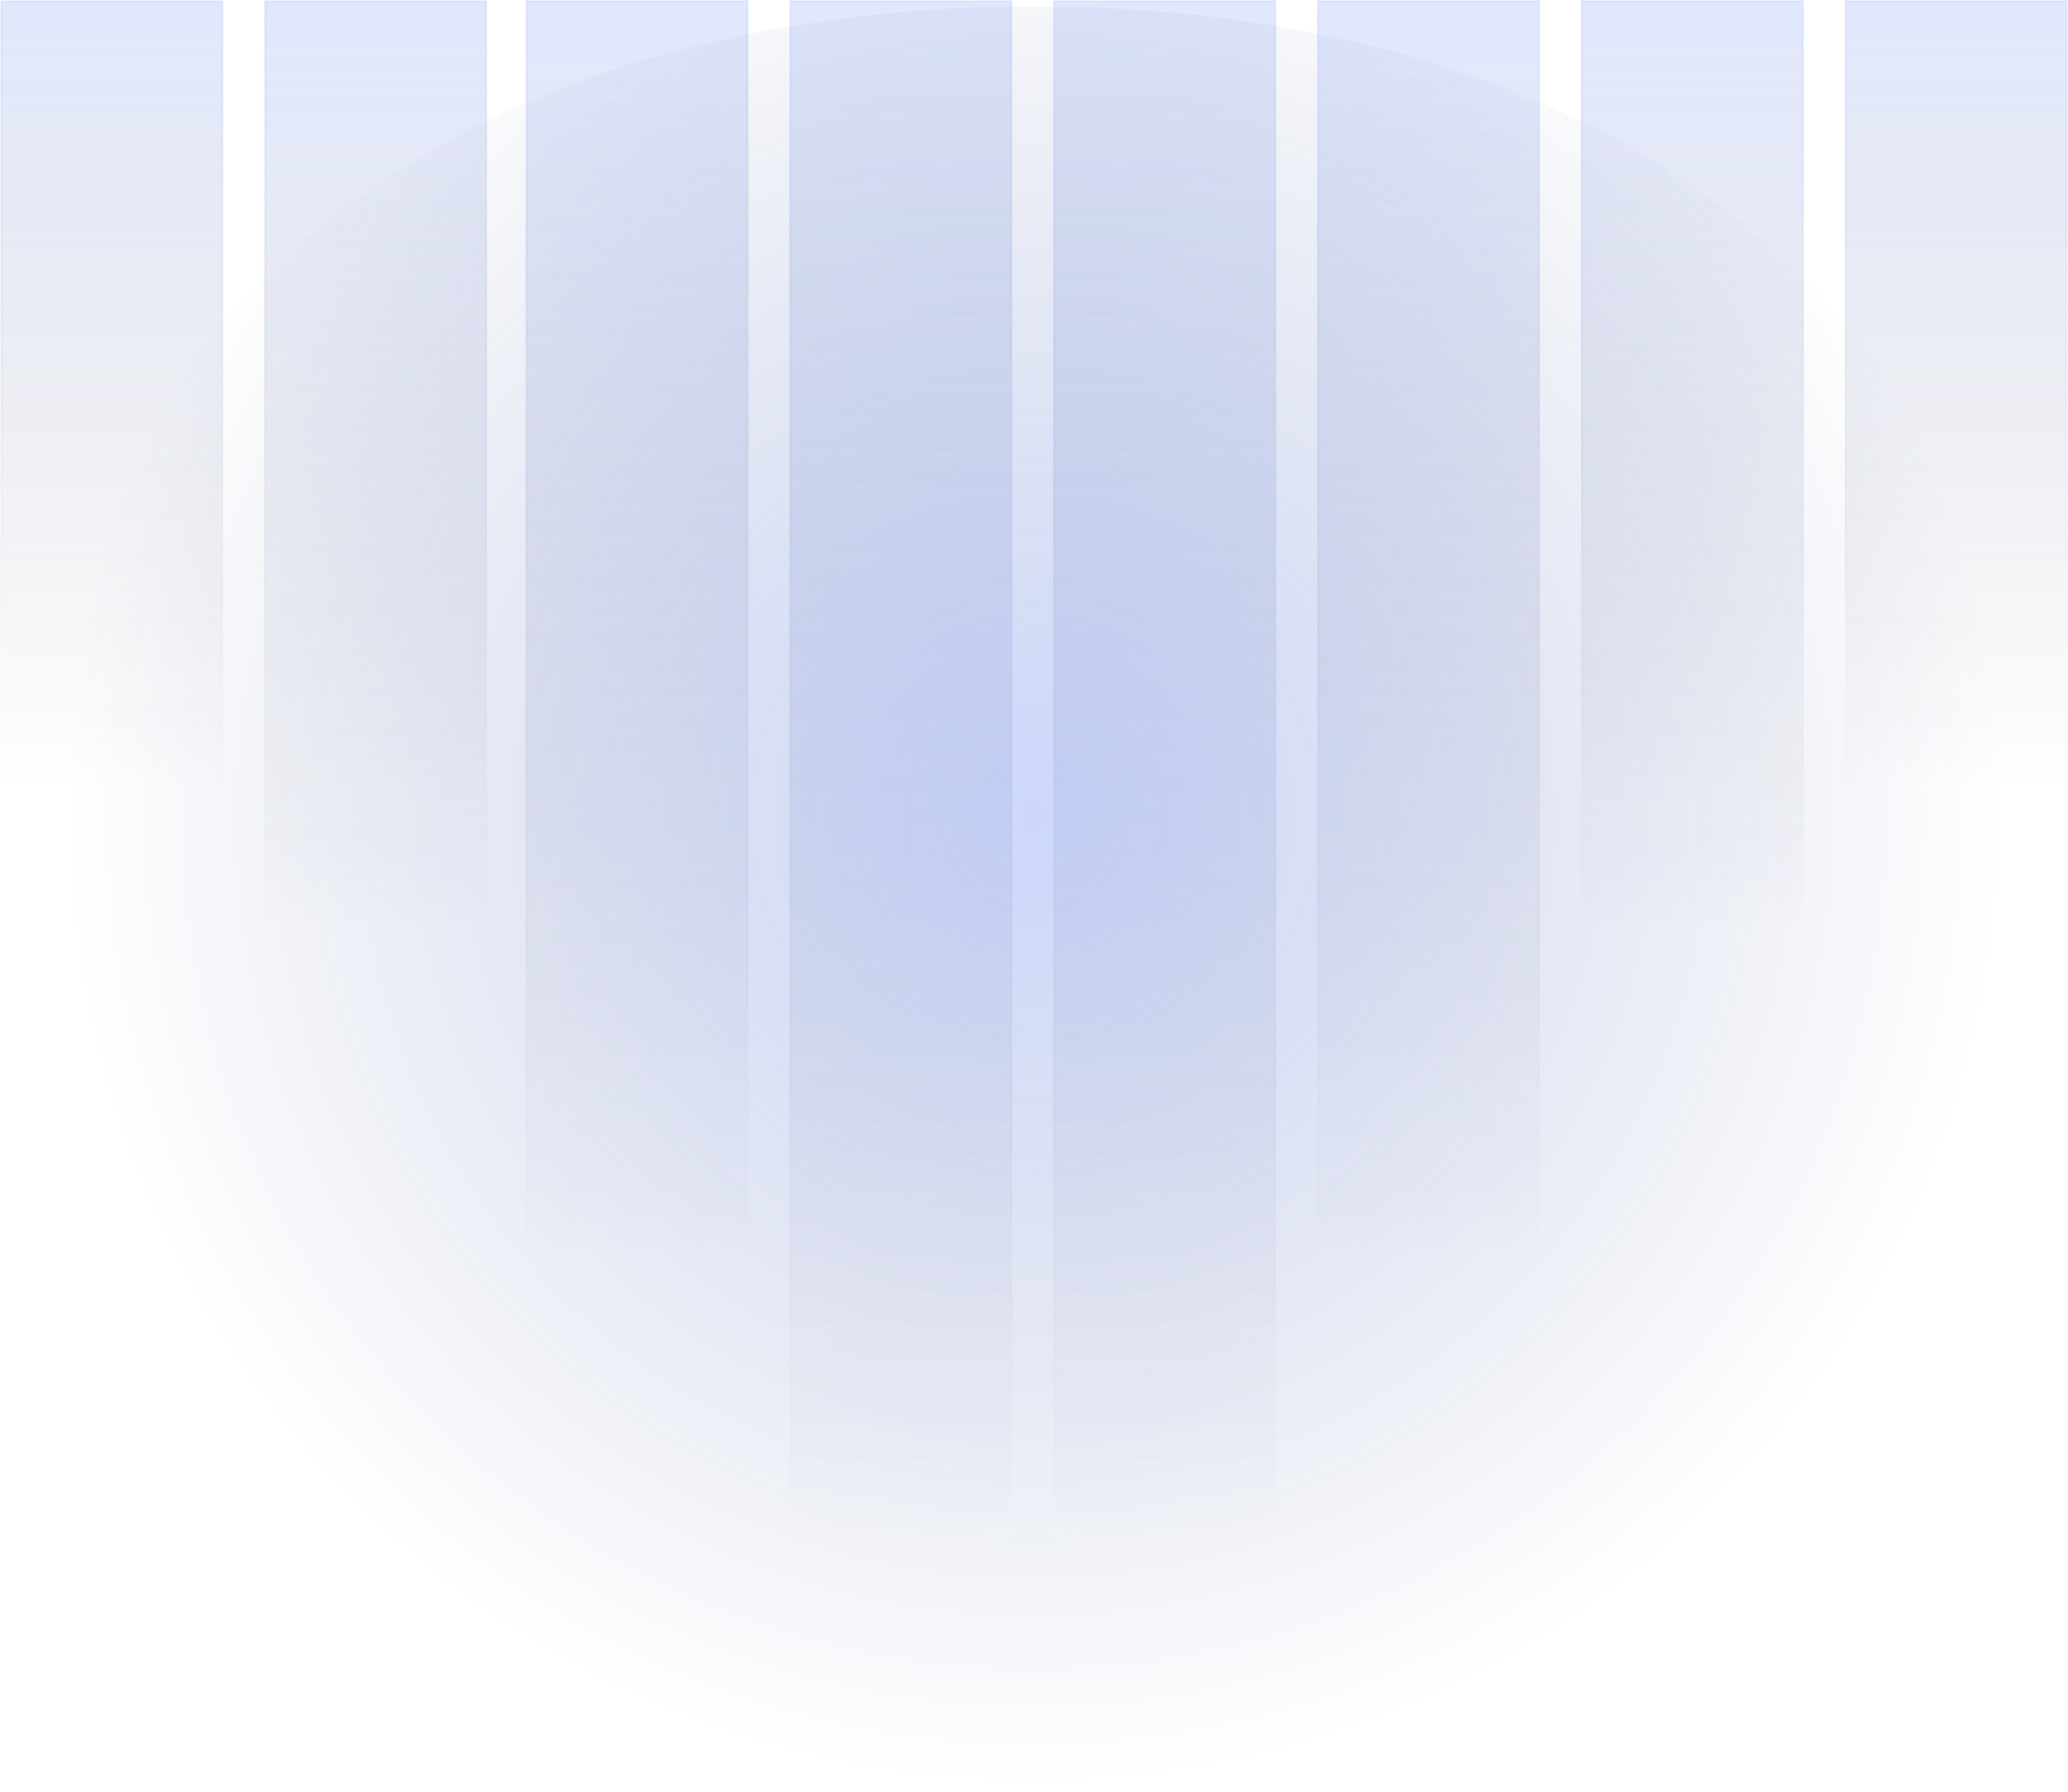 <svg width="786" height="681" viewBox="0 0 786 681" fill="none" xmlns="http://www.w3.org/2000/svg">
<rect x="0.41" y="0.41" width="84.179" height="298.783" fill="url(#paint0_linear_831_4730)" stroke="url(#paint1_linear_831_4730)" stroke-width="0.82"/>
<rect x="100.69" y="0.41" width="84.179" height="352.825" fill="url(#paint2_linear_831_4730)" stroke="url(#paint3_linear_831_4730)" stroke-width="0.82"/>
<rect x="200.014" y="0.41" width="84.179" height="477.975" fill="url(#paint4_linear_831_4730)" stroke="url(#paint5_linear_831_4730)" stroke-width="0.82"/>
<rect x="300.294" y="0.41" width="84.179" height="586.06" fill="url(#paint6_linear_831_4730)" stroke="url(#paint7_linear_831_4730)" stroke-width="0.82"/>
<rect x="400.573" y="0.41" width="84.179" height="586.06" fill="url(#paint8_linear_831_4730)" stroke="url(#paint9_linear_831_4730)" stroke-width="0.82"/>
<rect x="500.853" y="0.41" width="84.179" height="477.975" fill="url(#paint10_linear_831_4730)" stroke="url(#paint11_linear_831_4730)" stroke-width="0.82"/>
<rect x="601.131" y="0.41" width="84.179" height="352.825" fill="url(#paint12_linear_831_4730)" stroke="url(#paint13_linear_831_4730)" stroke-width="0.82"/>
<rect x="701.412" y="0.41" width="84.179" height="298.783" fill="url(#paint14_linear_831_4730)" stroke="url(#paint15_linear_831_4730)" stroke-width="0.82"/>
<path opacity="0.32" d="M764 310C764 514.898 597.898 681 393 681C188.102 681 22 514.898 22 310C22 105.102 188.102 2.5 393 2.5C597.898 2.5 764 105.102 764 310Z" fill="url(#paint16_radial_831_4730)"/>
<defs>
<linearGradient id="paint0_linear_831_4730" x1="42.499" y1="0" x2="42.499" y2="299.603" gradientUnits="userSpaceOnUse">
<stop stop-color="#5B7FF0" stop-opacity="0.18"/>
<stop offset="1" stop-color="#0A0B26" stop-opacity="0"/>
</linearGradient>
<linearGradient id="paint1_linear_831_4730" x1="42.499" y1="0" x2="42.499" y2="299.603" gradientUnits="userSpaceOnUse">
<stop stop-color="#5C80F3" stop-opacity="0.1"/>
<stop offset="1" stop-color="#13142E" stop-opacity="0"/>
</linearGradient>
<linearGradient id="paint2_linear_831_4730" x1="142.78" y1="0" x2="142.78" y2="353.645" gradientUnits="userSpaceOnUse">
<stop stop-color="#5B7FF0" stop-opacity="0.18"/>
<stop offset="1" stop-color="#0A0B26" stop-opacity="0"/>
</linearGradient>
<linearGradient id="paint3_linear_831_4730" x1="142.78" y1="0" x2="142.78" y2="353.645" gradientUnits="userSpaceOnUse">
<stop stop-color="#5C80F3" stop-opacity="0.1"/>
<stop offset="1" stop-color="#13142E" stop-opacity="0"/>
</linearGradient>
<linearGradient id="paint4_linear_831_4730" x1="242.103" y1="0" x2="242.103" y2="478.795" gradientUnits="userSpaceOnUse">
<stop stop-color="#5B7FF0" stop-opacity="0.18"/>
<stop offset="1" stop-color="#0A0B26" stop-opacity="0"/>
</linearGradient>
<linearGradient id="paint5_linear_831_4730" x1="242.103" y1="0" x2="242.103" y2="478.795" gradientUnits="userSpaceOnUse">
<stop stop-color="#5C80F3" stop-opacity="0.1"/>
<stop offset="1" stop-color="#13142E" stop-opacity="0"/>
</linearGradient>
<linearGradient id="paint6_linear_831_4730" x1="342.383" y1="0" x2="342.383" y2="586.88" gradientUnits="userSpaceOnUse">
<stop stop-color="#5B7FF0" stop-opacity="0.18"/>
<stop offset="1" stop-color="#0A0B26" stop-opacity="0"/>
</linearGradient>
<linearGradient id="paint7_linear_831_4730" x1="342.383" y1="0" x2="342.383" y2="586.88" gradientUnits="userSpaceOnUse">
<stop stop-color="#5C80F3" stop-opacity="0.1"/>
<stop offset="1" stop-color="#13142E" stop-opacity="0"/>
</linearGradient>
<linearGradient id="paint8_linear_831_4730" x1="442.662" y1="0" x2="442.662" y2="586.88" gradientUnits="userSpaceOnUse">
<stop stop-color="#5B7FF0" stop-opacity="0.18"/>
<stop offset="1" stop-color="#0A0B26" stop-opacity="0"/>
</linearGradient>
<linearGradient id="paint9_linear_831_4730" x1="442.662" y1="0" x2="442.662" y2="586.88" gradientUnits="userSpaceOnUse">
<stop stop-color="#5C80F3" stop-opacity="0.1"/>
<stop offset="1" stop-color="#13142E" stop-opacity="0"/>
</linearGradient>
<linearGradient id="paint10_linear_831_4730" x1="542.943" y1="0" x2="542.943" y2="478.795" gradientUnits="userSpaceOnUse">
<stop stop-color="#5B7FF0" stop-opacity="0.18"/>
<stop offset="1" stop-color="#0A0B26" stop-opacity="0"/>
</linearGradient>
<linearGradient id="paint11_linear_831_4730" x1="542.943" y1="0" x2="542.943" y2="478.795" gradientUnits="userSpaceOnUse">
<stop stop-color="#5C80F3" stop-opacity="0.1"/>
<stop offset="1" stop-color="#13142E" stop-opacity="0"/>
</linearGradient>
<linearGradient id="paint12_linear_831_4730" x1="643.22" y1="0" x2="643.22" y2="353.645" gradientUnits="userSpaceOnUse">
<stop stop-color="#5B7FF0" stop-opacity="0.18"/>
<stop offset="1" stop-color="#0A0B26" stop-opacity="0"/>
</linearGradient>
<linearGradient id="paint13_linear_831_4730" x1="643.22" y1="0" x2="643.22" y2="353.645" gradientUnits="userSpaceOnUse">
<stop stop-color="#5C80F3" stop-opacity="0.1"/>
<stop offset="1" stop-color="#13142E" stop-opacity="0"/>
</linearGradient>
<linearGradient id="paint14_linear_831_4730" x1="743.501" y1="0" x2="743.501" y2="299.603" gradientUnits="userSpaceOnUse">
<stop stop-color="#5B7FF0" stop-opacity="0.18"/>
<stop offset="1" stop-color="#0A0B26" stop-opacity="0"/>
</linearGradient>
<linearGradient id="paint15_linear_831_4730" x1="743.501" y1="0" x2="743.501" y2="299.603" gradientUnits="userSpaceOnUse">
<stop stop-color="#5C80F3" stop-opacity="0.1"/>
<stop offset="1" stop-color="#13142E" stop-opacity="0"/>
</linearGradient>
<radialGradient id="paint16_radial_831_4730" cx="0" cy="0" r="1" gradientUnits="userSpaceOnUse" gradientTransform="translate(393 310) rotate(90) scale(371)">
<stop stop-color="#6083F3"/>
<stop offset="1" stop-color="#384C8D" stop-opacity="0"/>
</radialGradient>
</defs>
</svg>
